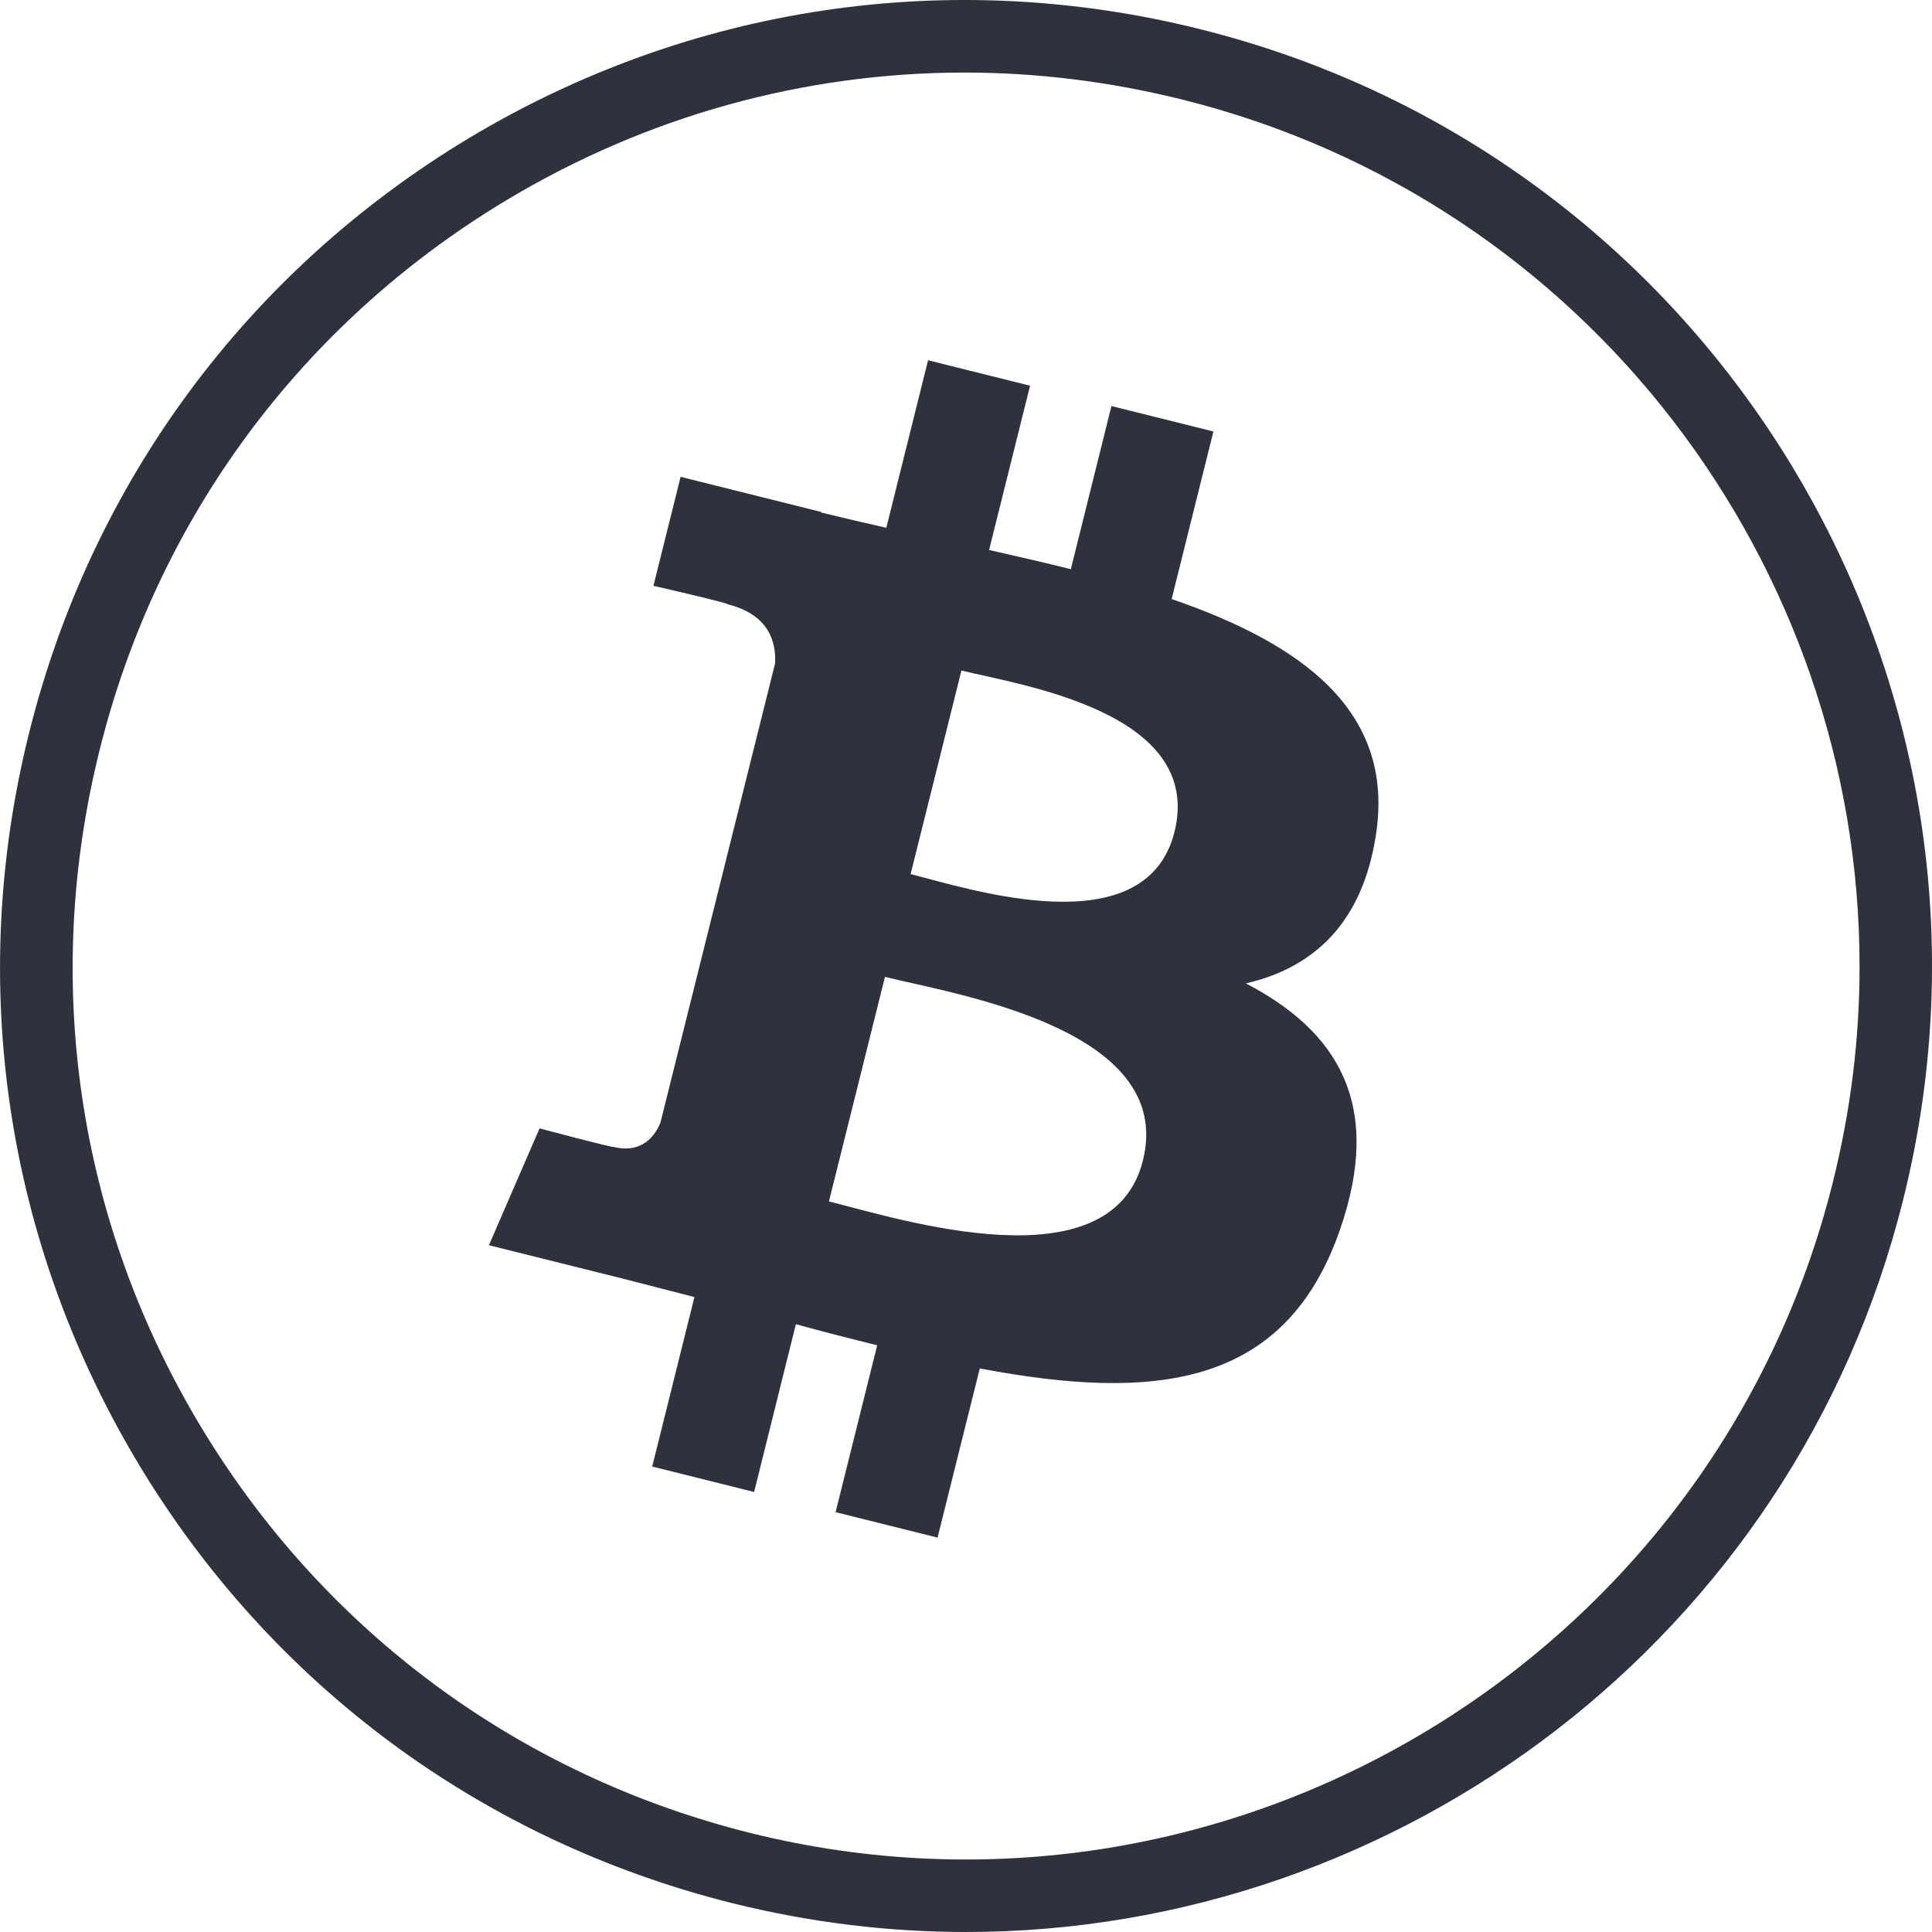 <svg width="36" height="36" viewBox="0 0 36 36" fill="none" xmlns="http://www.w3.org/2000/svg">
<path d="M22.356 0.542C17.695 -0.622 12.855 0.104 8.734 2.576C4.614 5.056 1.708 8.985 0.543 13.653C-0.622 18.313 0.105 23.153 2.578 27.273C5.052 31.392 8.982 34.299 13.65 35.464C15.107 35.826 16.562 36 18.002 36C22.035 36 25.89 34.631 28.992 32.243C32.095 29.851 34.444 26.44 35.462 22.358C37.867 12.727 31.987 2.939 22.356 0.542ZM34.153 22.027C31.933 30.932 22.88 36.373 13.974 34.153C9.664 33.076 6.027 30.385 3.736 26.573C1.445 22.762 0.78 18.291 1.856 13.977C2.928 9.662 5.619 6.025 9.431 3.734C12.051 2.159 14.991 1.352 17.974 1.352C19.323 1.352 20.681 1.52 22.029 1.855C29.587 3.738 34.65 10.543 34.65 18.003C34.652 19.331 34.489 20.679 34.153 22.027Z" fill="#2F323C"/>
<path d="M12.306 20.919C12.211 21.153 11.972 21.503 11.435 21.371C11.454 21.399 10.054 21.026 10.054 21.026L9.11 23.203L11.584 23.82C12.044 23.936 12.495 24.056 12.94 24.169L12.153 27.327L14.052 27.801L14.83 24.675C15.349 24.817 15.852 24.946 16.345 25.068L15.57 28.177L17.47 28.651L18.257 25.499C21.497 26.112 23.935 25.865 24.961 22.935C25.788 20.575 24.919 19.212 23.215 18.324C24.457 18.037 25.392 17.221 25.642 15.533C25.987 13.229 24.233 11.989 21.832 11.162L22.61 8.04L20.71 7.566L19.953 10.606C19.454 10.481 18.939 10.364 18.43 10.248L19.194 7.187L17.293 6.713L16.515 9.835C16.101 9.74 15.695 9.647 15.301 9.55L15.304 9.54L12.682 8.885L12.176 10.916C12.176 10.916 13.587 11.239 13.557 11.259C14.327 11.451 14.466 11.961 14.442 12.364L12.306 20.919ZM21.297 21.623C20.709 23.983 16.735 22.707 15.446 22.387L16.49 18.203C17.779 18.524 21.91 19.161 21.297 21.623ZM21.885 15.5C21.348 17.647 18.041 16.556 16.968 16.288L17.915 12.494C18.986 12.761 22.442 13.259 21.885 15.5Z" fill="#2F323C"/>
</svg>
